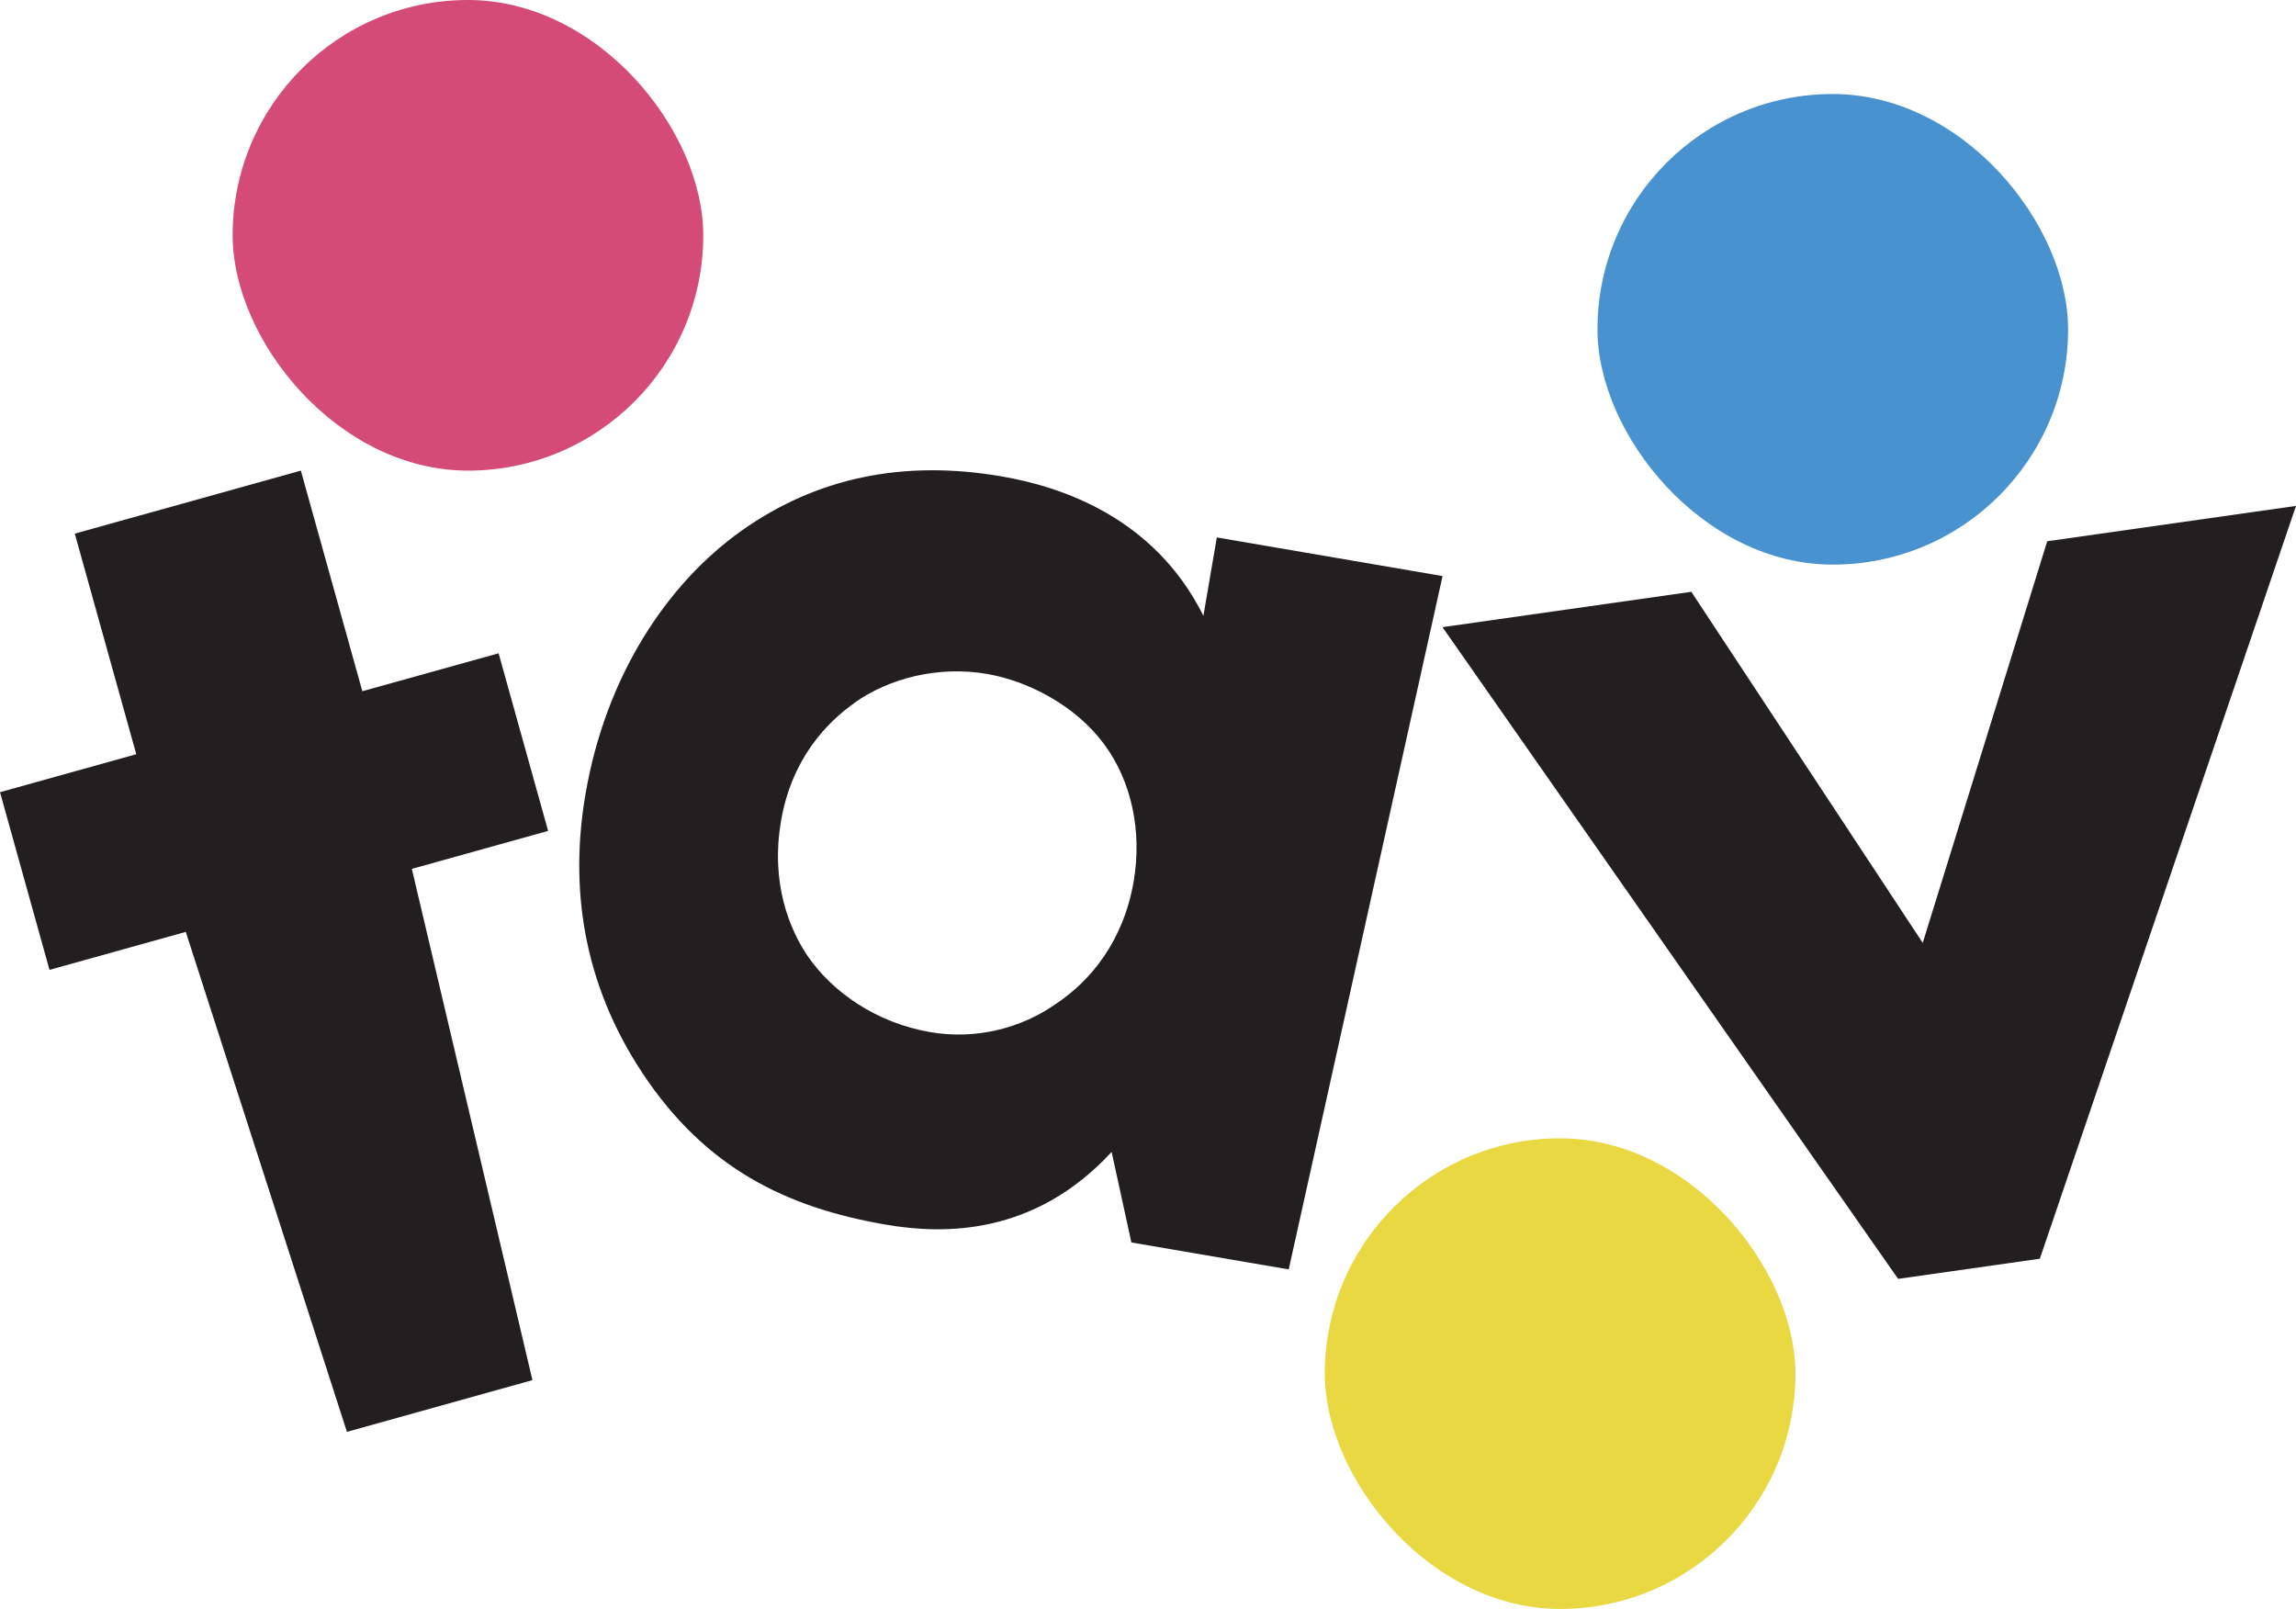 <?xml version="1.0" encoding="UTF-8"?>
<svg id="Layer_2" data-name="Layer 2" xmlns="http://www.w3.org/2000/svg" viewBox="0 0 348.77 244.41">
  <defs>
    <style>
      .cls-1 {
        fill: #e9d842;
      }

      .cls-2 {
        fill: #4892cf;
      }

      .cls-3 {
        fill: #231f20;
      }

      .cls-4 {
        fill: #d54b78;
      }
    </style>
  </defs>
  <g id="Layer_2-2" data-name="Layer 2">
    <g>
      <polygon class="cls-3" points="55.04 105 45.7 71.49 28.53 76.28 11.36 81.06 20.7 114.57 0 120.34 7.52 147.33 28.22 141.56 52.7 217.51 66.79 213.58 80.88 209.65 62.56 131.99 83.26 126.22 75.74 99.24 55.04 105"/>
      <path class="cls-3" d="m184.84,81.64l34.29,5.87-23.37,105.32-23.9-4.09-3-13.75c-11.73,12.7-25.43,12.56-34.25,11.05-15.24-2.61-27.45-8.62-37-23-9.15-13.82-11.08-28.37-8.67-42.42,3.06-17.86,12.33-31.96,23.77-40.05s24.63-10.74,39.4-8.21c9.05,1.55,23.21,6.18,30.69,21.18l2.04-11.91Zm-55.04,25.14c-4.18,2.96-9.53,8.42-11.16,17.94-1.63,9.53,1.36,16.41,3.88,20.27,3.91,5.82,10.72,10.41,18.81,11.8,6.91,1.18,13.82-.58,19.12-4.33,5.26-3.51,10.21-9.53,11.76-18.58,1.3-7.62-.33-15.25-4.52-20.87-4.38-5.9-11.6-9.58-17.79-10.64-7.38-1.26-14.82.65-20.12,4.4Z"/>
      <path class="cls-3" d="m256.92,89.9l35.15,53.33,18.91-61.01,37.79-5.37-38.91,114.36-21.53,3.06-69.21-99,37.79-5.37Z"/>
      <rect class="cls-1" x="201.24" y="172.92" width="71.49" height="71.49" rx="35.75" ry="35.75"/>
      <rect class="cls-2" x="242.66" y="14.28" width="71.49" height="71.49" rx="35.75" ry="35.75"/>
      <rect class="cls-4" x="35.34" y="0" width="71.49" height="71.49" rx="35.75" ry="35.75"/>
    </g>
  </g>
</svg>